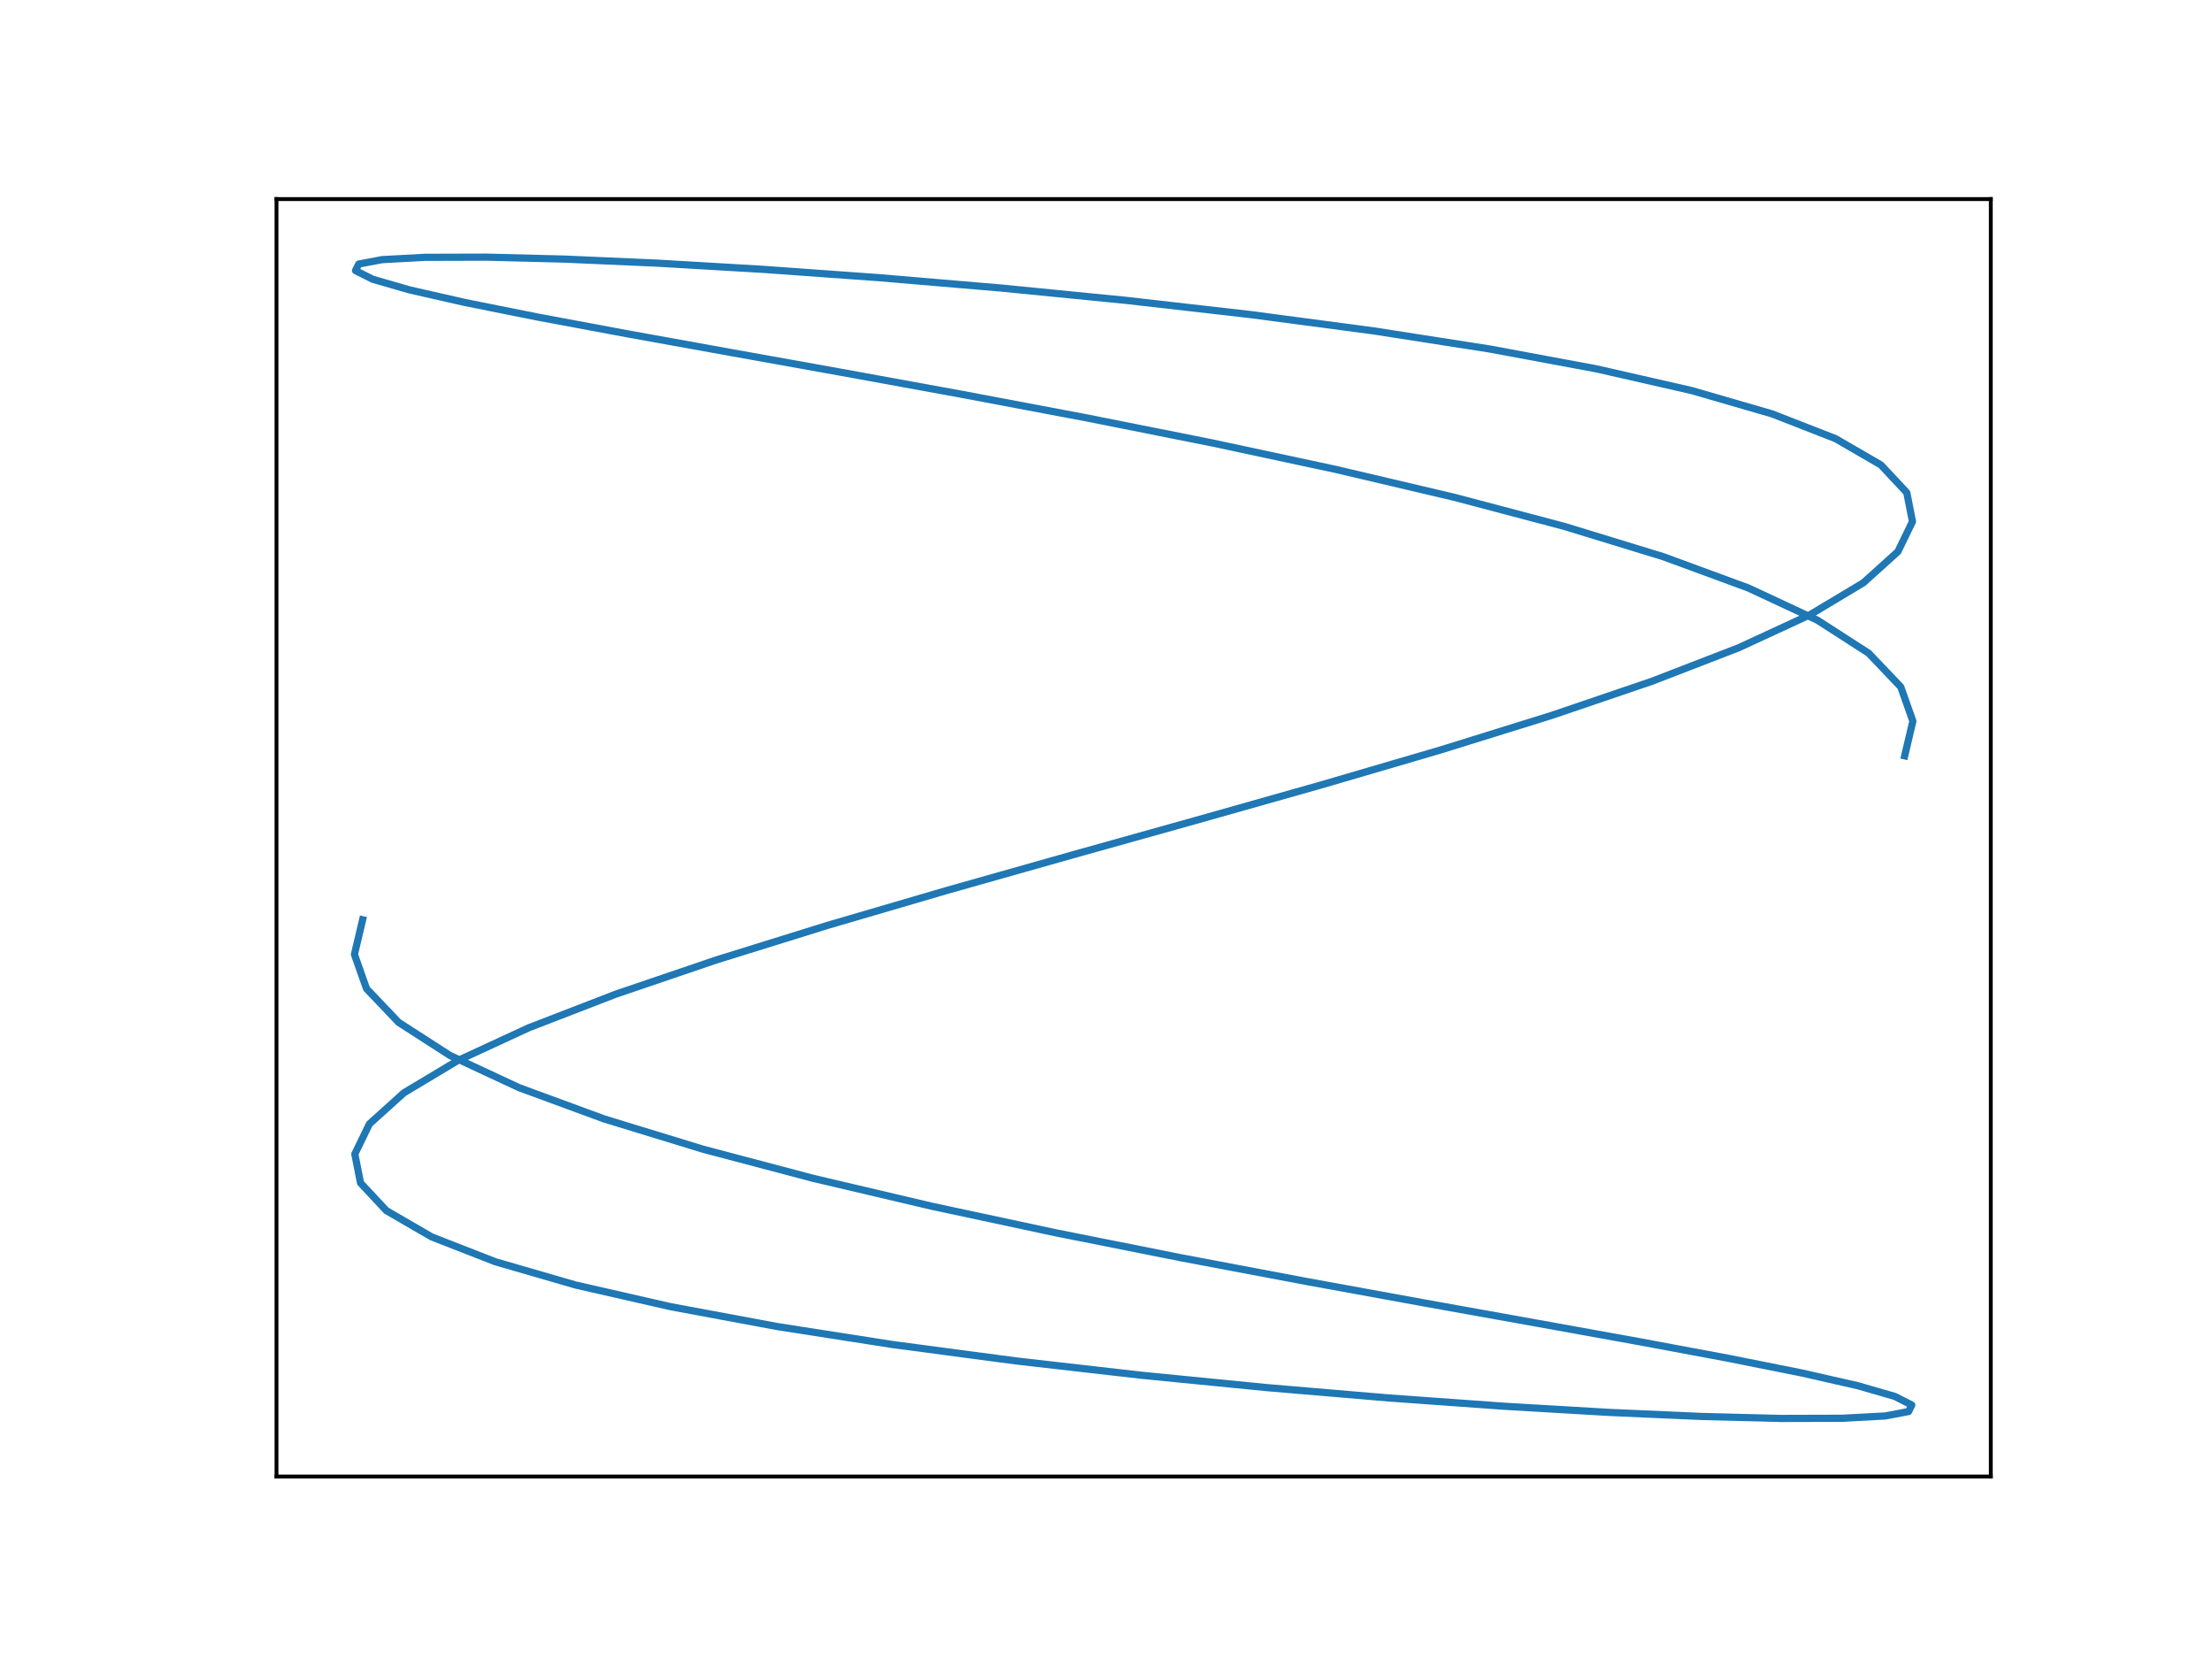 <?xml version="1.0" encoding="utf-8" standalone="no"?>
<!DOCTYPE svg PUBLIC "-//W3C//DTD SVG 1.1//EN"
  "http://www.w3.org/Graphics/SVG/1.1/DTD/svg11.dtd">
<svg xmlns:xlink="http://www.w3.org/1999/xlink" width="460.8pt" height="345.6pt" viewBox="0 0 460.8 345.6" xmlns="http://www.w3.org/2000/svg" version="1.1">
 <defs>
  <style type="text/css">*{stroke-linejoin: round; stroke-linecap: butt}</style>
 </defs>
 <g id="figure_1">
  <g id="patch_1">
   <path d="M 0 345.6 
L 460.8 345.6 
L 460.8 0 
L 0 0 
z
" style="fill: #ffffff"/>
  </g>
  <g id="axes_1">
   <g id="patch_2">
    <path d="M 57.6 307.584 
L 414.72 307.584 
L 414.72 41.472 
L 57.6 41.472 
z
" style="fill: #ffffff"/>
   </g>
   <g id="matplotlib.axis_1"/>
   <g id="matplotlib.axis_2"/>
   <g id="line2d_1">
    <path d="M 75.541 191.603 
L 73.833 198.827 
L 76.356 205.962 
L 83.043 212.982 
L 93.722 219.86 
L 108.113 226.572 
L 125.841 233.092 
L 146.444 239.398 
L 169.386 245.465 
L 194.068 251.272 
L 219.847 256.798 
L 246.051 262.021 
L 271.997 266.922 
L 297.01 271.485 
L 320.436 275.691 
L 341.666 279.526 
L 360.146 282.976 
L 375.395 286.027 
L 387.015 288.669 
L 394.703 290.892 
L 398.259 292.687 
L 397.59 294.049 
L 392.714 294.971 
L 383.758 295.452 
L 370.954 295.488 
L 354.638 295.08 
L 335.234 294.23 
L 313.247 292.94 
L 289.252 291.215 
L 263.872 289.062 
L 237.771 286.488 
L 211.627 283.503 
L 186.123 280.118 
L 161.923 276.345 
L 139.658 272.198 
L 119.908 267.693 
L 103.188 262.846 
L 89.933 257.674 
L 80.49 252.197 
L 75.104 246.435 
L 73.915 240.408 
L 76.955 234.14 
L 84.144 227.653 
L 95.296 220.971 
L 110.118 214.118 
L 128.226 207.12 
L 149.147 200.002 
L 172.335 192.791 
L 197.188 185.513 
L 223.055 178.194 
L 249.265 170.862 
L 275.132 163.543 
L 299.985 156.265 
L 323.173 149.054 
L 344.094 141.936 
L 362.202 134.938 
L 377.024 128.085 
L 388.176 121.403 
L 395.365 114.916 
L 398.405 108.648 
L 397.216 102.621 
L 391.83 96.859 
L 382.387 91.382 
L 369.132 86.21 
L 352.412 81.363 
L 332.662 76.858 
L 310.397 72.711 
L 286.197 68.938 
L 260.693 65.553 
L 234.549 62.568 
L 208.448 59.994 
L 183.068 57.841 
L 159.073 56.116 
L 137.086 54.826 
L 117.682 53.976 
L 101.366 53.568 
L 88.562 53.604 
L 79.606 54.085 
L 74.73 55.007 
L 74.061 56.369 
L 77.617 58.164 
L 85.305 60.387 
L 96.925 63.029 
L 112.174 66.08 
L 130.654 69.53 
L 151.884 73.365 
L 175.31 77.571 
L 200.323 82.134 
L 226.269 87.035 
L 252.473 92.258 
L 278.252 97.784 
L 302.934 103.591 
L 325.876 109.658 
L 346.479 115.964 
L 364.207 122.484 
L 378.598 129.196 
L 389.277 136.074 
L 395.964 143.094 
L 398.487 150.229 
L 396.779 157.453 
" clip-path="url(#pd9cb66fa72)" style="fill: none; stroke: #1f77b4; stroke-width: 1.5; stroke-linecap: square"/>
   </g>
   <g id="patch_3">
    <path d="M 57.6 307.584 
L 57.6 41.472 
" style="fill: none; stroke: #000000; stroke-width: 0.8; stroke-linejoin: miter; stroke-linecap: square"/>
   </g>
   <g id="patch_4">
    <path d="M 414.72 307.584 
L 414.72 41.472 
" style="fill: none; stroke: #000000; stroke-width: 0.8; stroke-linejoin: miter; stroke-linecap: square"/>
   </g>
   <g id="patch_5">
    <path d="M 57.6 307.584 
L 414.72 307.584 
" style="fill: none; stroke: #000000; stroke-width: 0.8; stroke-linejoin: miter; stroke-linecap: square"/>
   </g>
   <g id="patch_6">
    <path d="M 57.6 41.472 
L 414.72 41.472 
" style="fill: none; stroke: #000000; stroke-width: 0.8; stroke-linejoin: miter; stroke-linecap: square"/>
   </g>
  </g>
 </g>
 <defs>
  <clipPath id="pd9cb66fa72">
   <rect x="57.6" y="41.472" width="357.12" height="266.112"/>
  </clipPath>
 </defs>
</svg>
